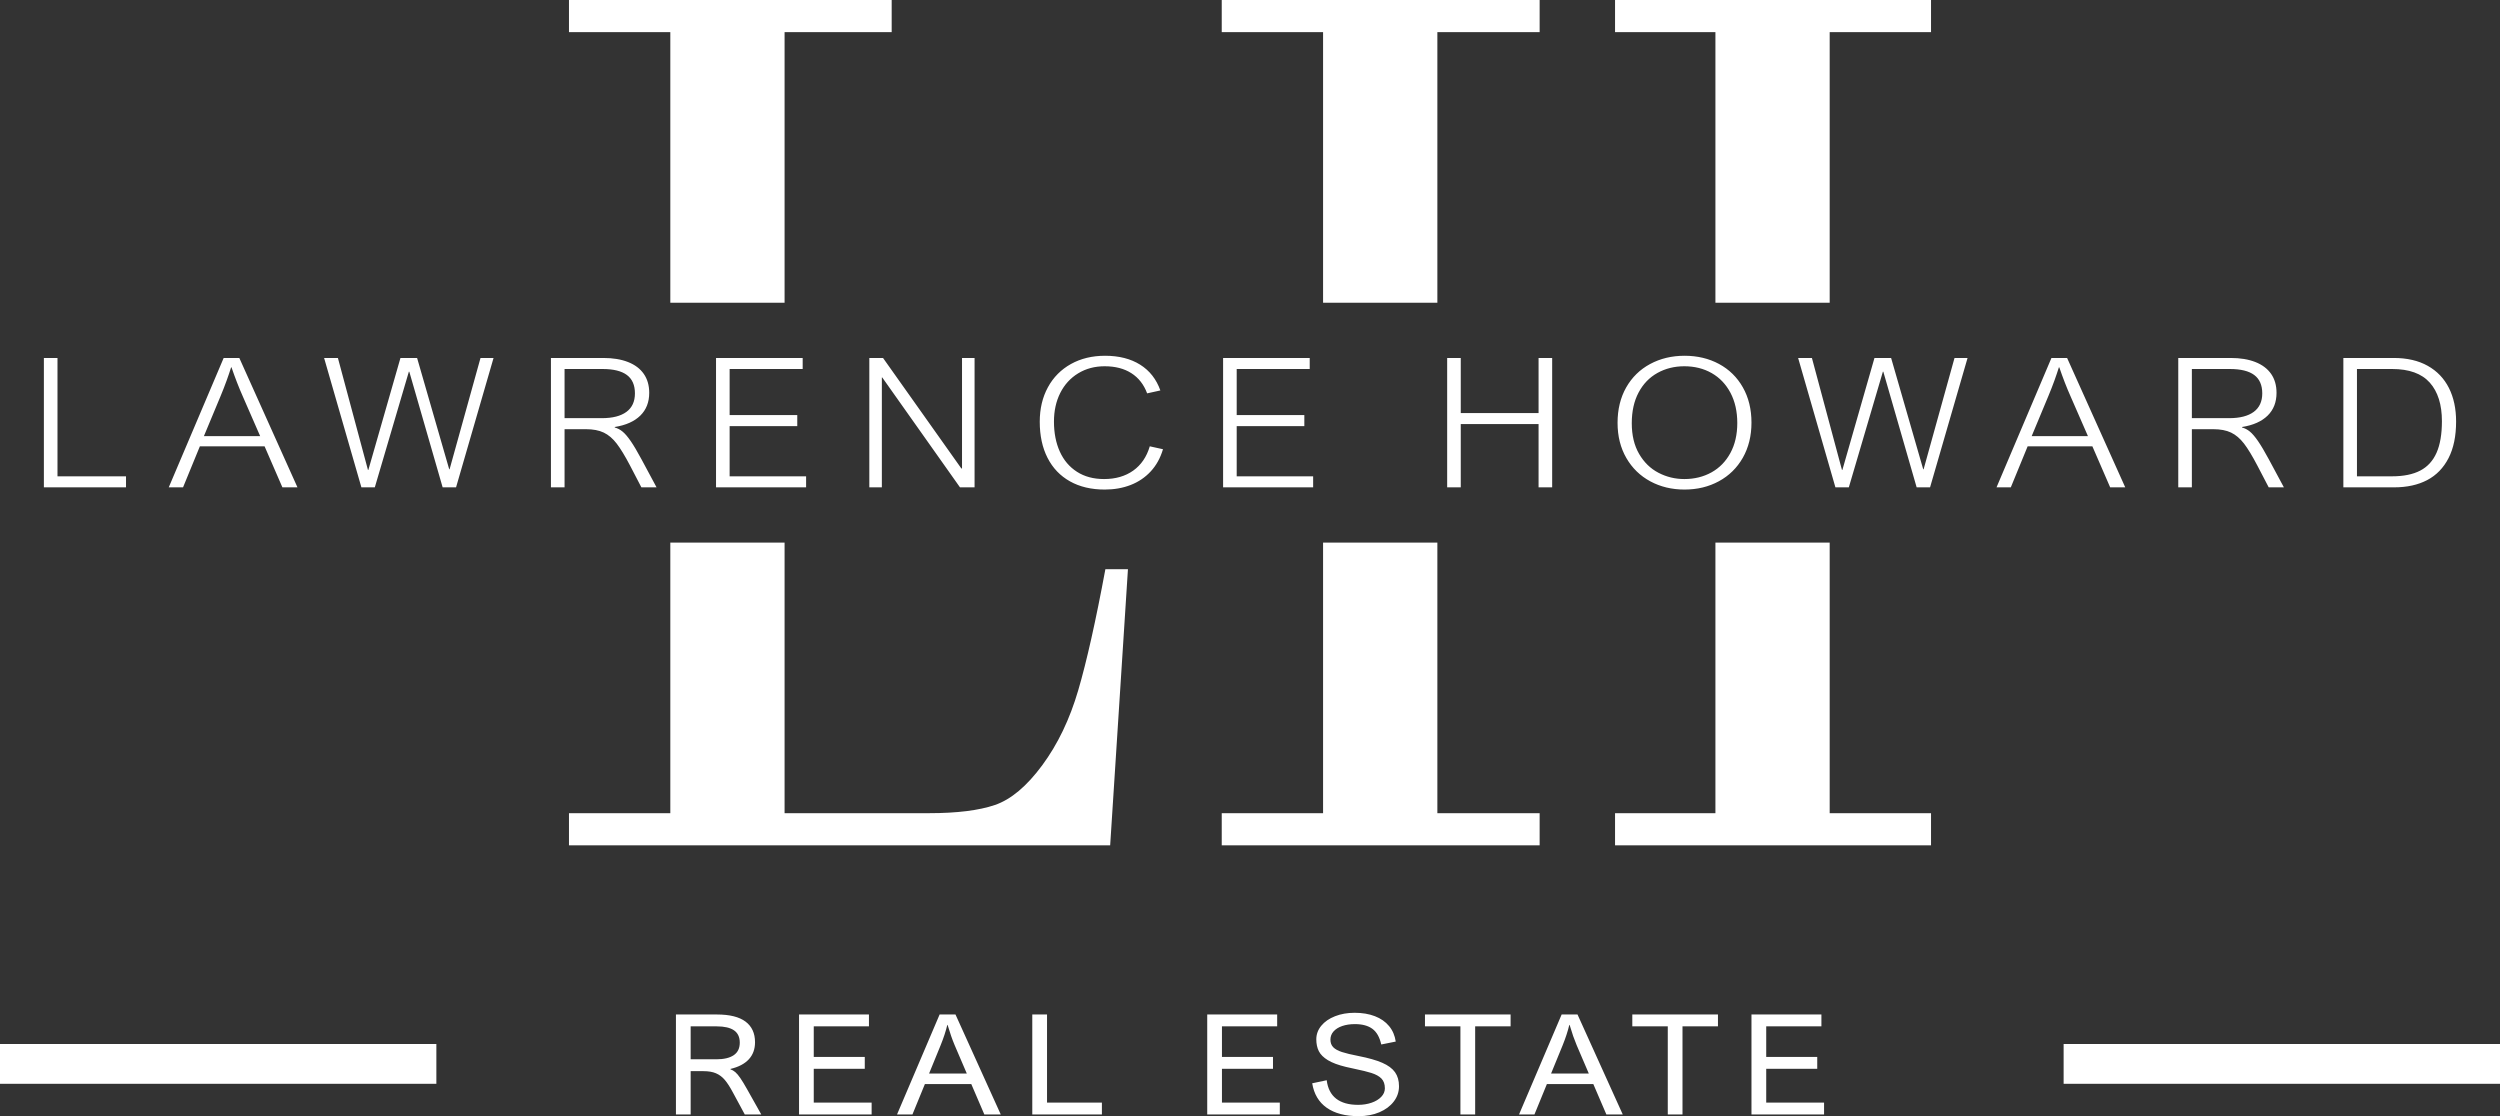 <svg width="934" height="417" xmlns="http://www.w3.org/2000/svg" xmlns:xlink="http://www.w3.org/1999/xlink" xml:space="preserve" overflow="hidden"><rect width="100%" height="100%" fill="#333333" stroke="none"/><defs><clipPath id="clip0"><rect x="832" y="576" width="934" height="417"/></clipPath></defs><g clip-path="url(#clip0)" transform="translate(-832 -576)"><path d="M1602.97 966.036 1766 966.036 1766 980.906 1602.97 980.906ZM832 966.036 995.027 966.036 995.027 980.906 832 980.906ZM1090.03 959.448 1090.03 971.753 1099.59 971.753C1102.44 971.753 1104.62 971.239 1106.13 970.212 1107.63 969.184 1108.38 967.625 1108.38 965.536 1108.38 963.464 1107.66 961.932 1106.23 960.938 1104.79 959.944 1102.63 959.448 1099.76 959.448ZM1418.29 958.913C1417.74 961.239 1416.91 963.779 1415.8 966.53L1411.48 977.077 1425.58 977.077 1421.04 966.479C1420.57 965.358 1420.14 964.229 1419.74 963.091 1419.34 961.953 1418.9 960.56 1418.41 958.913ZM1185.91 958.913C1185.36 961.239 1184.53 963.779 1183.41 966.53L1179.1 977.077 1193.2 977.077 1188.66 966.479C1188.19 965.358 1187.75 964.229 1187.36 963.091 1186.96 961.953 1186.52 960.56 1186.02 958.913ZM1486.35 955.015 1512.48 955.015 1512.48 959.448 1491.86 959.448 1491.86 970.861 1510.92 970.861 1510.92 975.294 1491.86 975.294 1491.86 987.93 1513.47 987.93 1513.47 992.363 1486.35 992.363ZM1441.83 955.015 1473.83 955.015 1473.83 959.448 1460.58 959.448 1460.58 992.363 1455.08 992.363 1455.08 959.448 1441.83 959.448ZM1415.43 955.015 1421.36 955.015 1438.26 992.363 1432.14 992.363 1427.26 981.001 1409.92 981.001 1405.27 992.363 1399.51 992.363ZM1364.37 955.015 1396.36 955.015 1396.36 959.448 1383.12 959.448 1383.12 992.363 1377.61 992.363 1377.61 959.448 1364.37 959.448ZM1283.02 955.015 1309.15 955.015 1309.15 959.448 1288.52 959.448 1288.52 970.861 1307.59 970.861 1307.59 975.294 1288.52 975.294 1288.52 987.93 1310.14 987.93 1310.14 992.363 1283.02 992.363ZM1217.66 955.015 1223.17 955.015 1223.17 987.93 1243.67 987.93 1243.67 992.363 1217.66 992.363ZM1183.04 955.015 1188.97 955.015 1205.88 992.363 1199.75 992.363 1194.87 981.001 1177.54 981.001 1172.89 992.363 1167.13 992.363ZM1130.52 955.015 1156.64 955.015 1156.64 959.448 1136.02 959.448 1136.02 970.861 1155.08 970.861 1155.08 975.294 1136.02 975.294 1136.02 987.93 1157.64 987.93 1157.64 992.363 1130.52 992.363ZM1084.53 955.015 1099.87 955.015C1104.62 955.015 1108.17 955.902 1110.54 957.677 1112.9 959.452 1114.08 962.021 1114.08 965.384 1114.08 967.948 1113.31 970.071 1111.76 971.753 1110.21 973.434 1107.93 974.632 1104.92 975.345L1104.89 975.498C1105.56 975.718 1106.17 976.071 1106.72 976.555 1107.28 977.039 1107.9 977.774 1108.58 978.759 1109.26 979.744 1110.11 981.145 1111.13 982.962L1116.41 992.363 1110.25 992.363 1105.89 984.287C1104.77 982.181 1103.74 980.572 1102.79 979.459 1101.85 978.347 1100.75 977.523 1099.5 976.988 1098.26 976.453 1096.7 976.186 1094.82 976.186L1090.03 976.186 1090.03 992.363 1084.53 992.363ZM1338.1 954.378C1340.95 954.378 1343.48 954.802 1345.67 955.652 1347.87 956.501 1349.63 957.732 1350.96 959.346 1352.3 960.959 1353.12 962.887 1353.45 965.129L1348.14 966.199 1348.03 966.199C1347.42 963.481 1346.32 961.537 1344.72 960.365 1343.12 959.193 1340.95 958.607 1338.21 958.607 1336.42 958.607 1334.83 958.844 1333.45 959.32 1332.07 959.796 1330.99 960.471 1330.21 961.346 1329.44 962.22 1329.05 963.235 1329.05 964.39 1329.05 965.579 1329.4 966.53 1330.1 967.244 1330.8 967.957 1331.87 968.551 1333.32 969.027 1334.77 969.502 1336.84 970.003 1339.55 970.53 1343.27 971.26 1346.23 972.101 1348.41 973.052 1350.59 974.003 1352.18 975.179 1353.18 976.581 1354.17 977.982 1354.67 979.727 1354.67 981.816 1354.67 983.922 1354.02 985.824 1352.72 987.523 1351.43 989.221 1349.64 990.559 1347.35 991.535 1345.06 992.512 1342.48 993 1339.6 993 1334.63 993 1330.65 991.955 1327.67 989.866 1324.7 987.777 1322.89 984.729 1322.24 980.72L1327.66 979.574C1328.04 982.631 1329.22 984.928 1331.19 986.465 1333.17 988.002 1335.9 988.771 1339.38 988.771 1341.19 988.771 1342.86 988.508 1344.4 987.981 1345.93 987.454 1347.14 986.72 1348.04 985.777 1348.94 984.835 1349.39 983.778 1349.39 982.606 1349.39 981.043 1348.96 979.825 1348.11 978.95 1347.26 978.075 1345.99 977.375 1344.31 976.848 1342.91 976.406 1340.88 975.905 1338.21 975.345 1336.62 975.022 1335.51 974.776 1334.87 974.606 1331.97 973.91 1329.72 973.069 1328.1 972.084 1326.48 971.099 1325.36 969.982 1324.72 968.734 1324.09 967.485 1323.77 966.004 1323.77 964.288 1323.77 962.42 1324.39 960.73 1325.63 959.218 1326.87 957.707 1328.58 956.522 1330.77 955.664 1332.95 954.806 1335.4 954.378 1338.1 954.378ZM1472.88 778.705 1515.57 778.705 1515.57 879.802 1553.43 879.802 1553.43 891.811 1435.38 891.811 1435.38 879.802 1472.88 879.802ZM1326.3 778.705 1369 778.705 1369 879.802 1407.21 879.802 1407.21 891.811 1288.44 891.811 1288.44 879.802 1326.3 879.802ZM1082.43 778.705 1125.12 778.705 1125.12 879.802 1179.13 879.802C1189.53 879.802 1197.72 878.781 1203.71 876.738 1209.68 874.698 1215.58 869.753 1221.38 861.902 1227.18 854.053 1231.66 844.711 1234.83 833.877 1238 823.045 1241.38 807.972 1244.97 788.66L1253.4 788.66 1246.76 891.811 1044.57 891.811 1044.57 879.802 1082.43 879.802ZM1712.56 713.858 1712.56 753.952 1725.69 753.952C1729.95 753.952 1733.45 753.243 1736.18 751.825 1738.91 750.408 1740.95 748.187 1742.29 745.165 1743.63 742.143 1744.3 738.202 1744.3 733.345 1744.3 727.146 1742.79 722.349 1739.77 718.953 1736.74 715.557 1732.05 713.858 1725.69 713.858ZM1650.88 713.858 1650.88 732.224 1664.81 732.224C1668.81 732.224 1671.87 731.443 1673.99 729.883 1676.11 728.322 1677.18 726.014 1677.18 722.959 1677.18 719.882 1676.18 717.596 1674.18 716.101 1672.18 714.606 1669.14 713.858 1665.07 713.858ZM1042.92 713.858 1042.92 732.224 1056.85 732.224C1060.85 732.224 1063.91 731.443 1066.03 729.883 1068.15 728.322 1069.21 726.014 1069.21 722.959 1069.21 719.882 1068.21 717.596 1066.21 716.101 1064.21 714.606 1061.18 713.858 1057.11 713.858ZM1601.2 713.232C1600.78 714.595 1600.23 716.238 1599.54 718.161 1598.84 720.085 1598.1 721.98 1597.32 723.849L1591.03 738.95 1612.06 738.95 1605.55 724.047C1604.11 720.816 1602.71 717.21 1601.35 713.232ZM918.34 713.232C917.925 714.595 917.371 716.238 916.676 718.161 915.981 720.085 915.244 721.98 914.464 723.849L908.174 738.95 929.201 738.95 922.692 724.047C921.253 720.816 919.852 717.21 918.486 713.232ZM1461.27 712.836C1457.56 712.836 1454.21 713.672 1451.21 715.342 1448.21 717.013 1445.86 719.453 1444.17 722.662 1442.47 725.871 1441.63 729.685 1441.63 734.103 1441.63 738.609 1442.54 742.434 1444.37 745.577 1446.2 748.72 1448.61 751.072 1451.61 752.633 1454.61 754.194 1457.83 754.974 1461.27 754.974 1465.02 754.974 1468.4 754.144 1471.4 752.485 1474.39 750.825 1476.75 748.413 1478.47 745.247 1480.19 742.082 1481.05 738.345 1481.05 734.037 1481.05 729.729 1480.2 725.97 1478.51 722.761 1476.81 719.552 1474.47 717.095 1471.49 715.392 1468.5 713.688 1465.09 712.836 1461.27 712.836ZM1707.48 709.737 1726.27 709.737C1731.27 709.737 1735.51 710.715 1739 712.672 1742.49 714.628 1745.12 717.387 1746.92 720.948 1748.71 724.508 1749.6 728.685 1749.6 733.477 1749.6 738.928 1748.66 743.489 1746.77 747.16 1744.88 750.831 1742.22 753.568 1738.78 755.37 1735.34 757.172 1731.22 758.073 1726.42 758.073L1707.48 758.073ZM1645.8 709.737 1665.36 709.737C1668.95 709.737 1672.03 710.242 1674.6 711.254 1677.17 712.265 1679.13 713.743 1680.49 715.688 1681.84 717.634 1682.51 719.991 1682.51 722.761 1682.51 726.256 1681.41 729.091 1679.19 731.267 1676.97 733.444 1673.79 734.862 1669.64 735.521L1669.64 735.719C1670.67 735.983 1671.64 736.488 1672.55 737.235 1673.46 737.983 1674.48 739.17 1675.6 740.796 1676.72 742.423 1678.07 744.687 1679.63 747.589L1685.26 758.073 1679.59 758.073 1675.38 749.995C1673.48 746.368 1671.81 743.61 1670.36 741.72 1668.9 739.829 1667.3 738.461 1665.53 737.614 1663.76 736.768 1661.54 736.345 1658.85 736.345L1650.88 736.345 1650.88 758.073 1645.8 758.073ZM1598.42 709.737 1604.27 709.737 1625.99 758.073 1620.36 758.073 1613.71 742.742 1589.53 742.742 1583.24 758.073 1577.9 758.073ZM1503.78 709.737 1508.93 709.737 1520.16 751.578 1520.31 751.578 1532.3 709.737 1538.52 709.737 1550.51 751.314 1550.66 751.314 1562.18 709.836 1562.25 709.737 1567.08 709.737 1553.07 758.073 1548.06 758.073 1535.63 714.947 1535.56 714.848 1535.45 714.848 1522.72 758.073 1517.71 758.073ZM1372.66 709.737 1377.74 709.737 1377.74 730.312 1406.81 730.312 1406.81 709.737 1411.89 709.737 1411.89 758.073 1406.81 758.073 1406.81 734.433 1377.74 734.433 1377.74 758.073 1372.66 758.073ZM1288.95 709.737 1321.31 709.737 1321.31 713.858 1294.03 713.858 1294.03 731.07 1319.3 731.07 1319.3 735.191 1294.03 735.191 1294.03 753.952 1322.59 753.952 1322.59 758.073 1288.95 758.073ZM1156.78 709.737 1161.9 709.737 1191.16 751.017 1191.41 751.017 1191.41 709.737 1196.1 709.737 1196.1 758.073 1190.65 758.073 1161.61 717.024 1161.46 717.024 1161.46 758.073 1156.78 758.073ZM1099.51 709.737 1131.88 709.737 1131.88 713.858 1104.59 713.858 1104.59 731.07 1129.86 731.07 1129.86 735.191 1104.59 735.191 1104.59 753.952 1133.16 753.952 1133.16 758.073 1099.51 758.073ZM1037.83 709.737 1057.4 709.737C1060.98 709.737 1064.06 710.242 1066.63 711.254 1069.2 712.265 1071.17 713.743 1072.52 715.688 1073.87 717.634 1074.55 719.991 1074.55 722.761 1074.55 726.256 1073.44 729.091 1071.22 731.267 1069 733.444 1065.82 734.862 1061.68 735.521L1061.68 735.719C1062.7 735.983 1063.67 736.488 1064.58 737.235 1065.5 737.983 1066.52 739.17 1067.64 740.796 1068.76 742.423 1070.1 744.687 1071.66 747.589L1077.29 758.073 1071.62 758.073 1067.42 749.995C1065.52 746.368 1063.84 743.61 1062.39 741.72 1060.94 739.829 1059.33 738.461 1057.56 737.614 1055.8 736.768 1053.57 736.345 1050.89 736.345L1042.92 736.345 1042.92 758.073 1037.83 758.073ZM953.085 709.737 958.241 709.737 969.469 751.578 969.615 751.578 981.609 709.737 987.826 709.737 999.821 751.314 999.967 751.314 1011.49 709.836 1011.56 709.737 1016.39 709.737 1002.38 758.073 997.37 758.073 984.937 714.947 984.864 714.848 984.754 714.848 972.028 758.073 967.018 758.073ZM915.561 709.737 921.412 709.737 943.134 758.073 937.502 758.073 930.847 742.742 906.674 742.742 900.385 758.073 895.045 758.073ZM848.395 709.737 853.478 709.737 853.478 753.952 879.077 753.952 879.077 758.073 848.395 758.073ZM1461.34 708.913C1466.14 708.913 1470.44 709.935 1474.23 711.979 1478.02 714.023 1480.99 716.936 1483.13 720.717 1485.28 724.497 1486.35 728.894 1486.35 733.906 1486.35 738.851 1485.27 743.219 1483.12 747.012 1480.96 750.803 1477.98 753.732 1474.17 755.798 1470.37 757.865 1466.09 758.898 1461.34 758.898 1456.61 758.898 1452.35 757.876 1448.56 755.831 1444.77 753.787 1441.78 750.88 1439.6 747.11 1437.42 743.34 1436.32 738.961 1436.32 733.971 1436.32 728.937 1437.4 724.53 1439.54 720.75 1441.69 716.969 1444.67 714.051 1448.48 711.996 1452.3 709.941 1456.58 708.913 1461.34 708.913ZM1244.84 708.913C1250.04 708.913 1254.41 710.023 1257.96 712.243 1261.5 714.463 1264.02 717.672 1265.51 721.871L1260.57 722.959C1259.33 719.639 1257.36 717.123 1254.66 715.408 1251.97 713.694 1248.65 712.836 1244.7 712.836 1240.99 712.836 1237.7 713.716 1234.81 715.474 1231.92 717.232 1229.69 719.678 1228.11 722.81 1226.54 725.943 1225.76 729.509 1225.76 733.51 1225.76 737.752 1226.49 741.489 1227.95 744.72 1229.41 747.951 1231.55 750.468 1234.37 752.271 1237.18 754.073 1240.55 754.974 1244.48 754.974 1248.77 754.974 1252.4 753.924 1255.36 751.825 1258.32 749.726 1260.39 746.698 1261.56 742.742L1266.49 743.829C1265.52 747.105 1264 749.863 1261.92 752.105 1259.85 754.348 1257.35 756.041 1254.43 757.183 1251.5 758.326 1248.27 758.898 1244.74 758.898 1239.71 758.898 1235.38 757.876 1231.74 755.831 1228.09 753.787 1225.3 750.863 1223.36 747.061 1221.42 743.258 1220.45 738.763 1220.45 733.576 1220.45 728.696 1221.47 724.393 1223.51 720.667 1225.54 716.942 1228.41 714.051 1232.1 711.996 1235.79 709.941 1240.04 708.913 1244.84 708.913ZM1435.38 576 1553.43 576 1553.43 588.012 1515.57 588.012 1515.57 689.106 1472.88 689.106 1472.88 588.012 1435.38 588.012ZM1288.44 576 1407.21 576 1407.21 588.012 1369 588.012 1369 689.106 1326.3 689.106 1326.3 588.012 1288.44 588.012ZM1044.57 576 1165.13 576 1165.13 588.012 1125.12 588.012 1125.12 689.106 1082.43 689.106 1082.43 588.012 1044.57 588.012Z" fill="#FFFFFF" fill-rule="evenodd"/></g></svg>